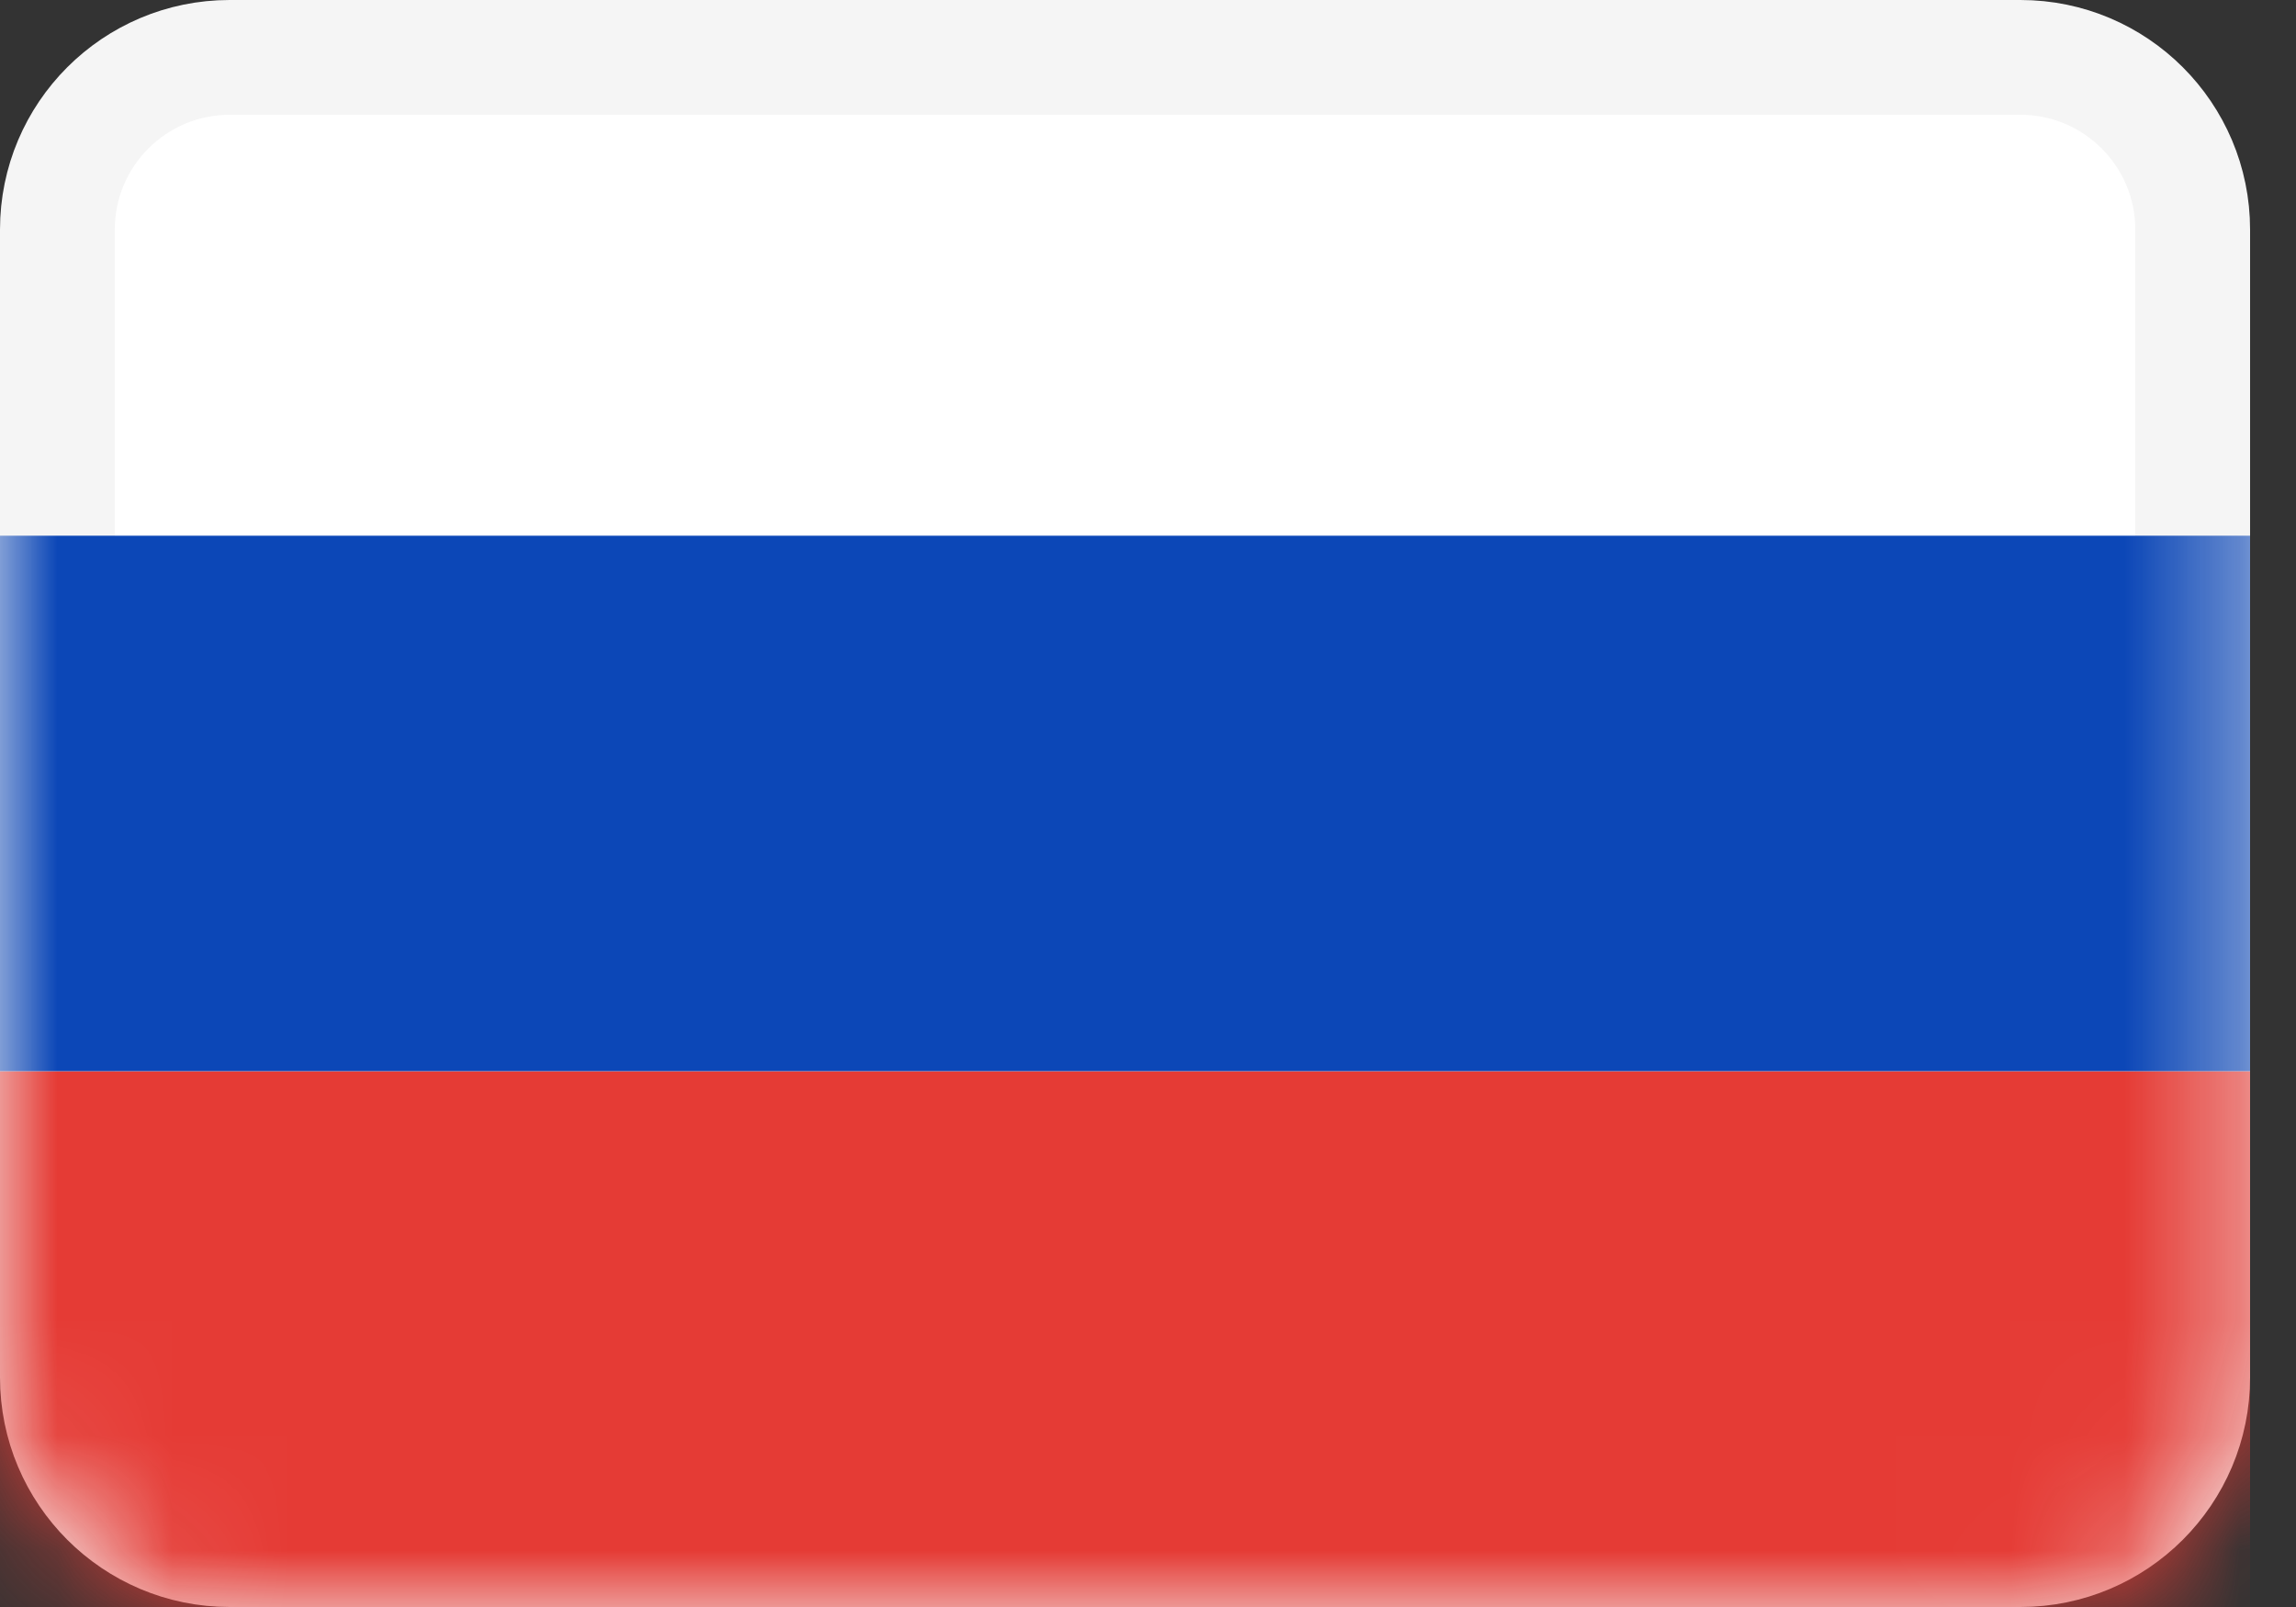 <svg width="20" height="14" viewBox="0 0 20 14" fill="none" xmlns="http://www.w3.org/2000/svg">
<rect x="0" y="0" width="20" height="14" fill="#333333" stroke="none"/>
<path d="M0.5 2C0.5 1.172 1.172 0.5 2 0.5H17.6C18.428 0.5 19.1 1.172 19.1 2V12C19.1 12.828 18.428 13.5 17.6 13.5H2C1.172 13.5 0.5 12.828 0.5 12V2Z" fill="white" stroke="#F5F5F5"/>
<mask id="mask0" mask-type="alpha" maskUnits="userSpaceOnUse" x="0" y="0" width="20" height="14">
<path d="M0.5 2C0.5 1.172 1.172 0.5 2 0.5H17.6C18.428 0.5 19.1 1.172 19.1 2V12C19.1 12.828 18.428 13.5 17.6 13.5H2C1.172 13.5 0.5 12.828 0.5 12V2Z" fill="white" stroke="white"/>
</mask>
<g mask="url(#mask0)">
<path fill-rule="evenodd" clip-rule="evenodd" d="M0 9.333H19.6V4.667H0V9.333Z" fill="#0C47B7"/>
<path fill-rule="evenodd" clip-rule="evenodd" d="M0 14H19.6V9.334H0V14Z" fill="#E53B35"/>
</g>
</svg>
